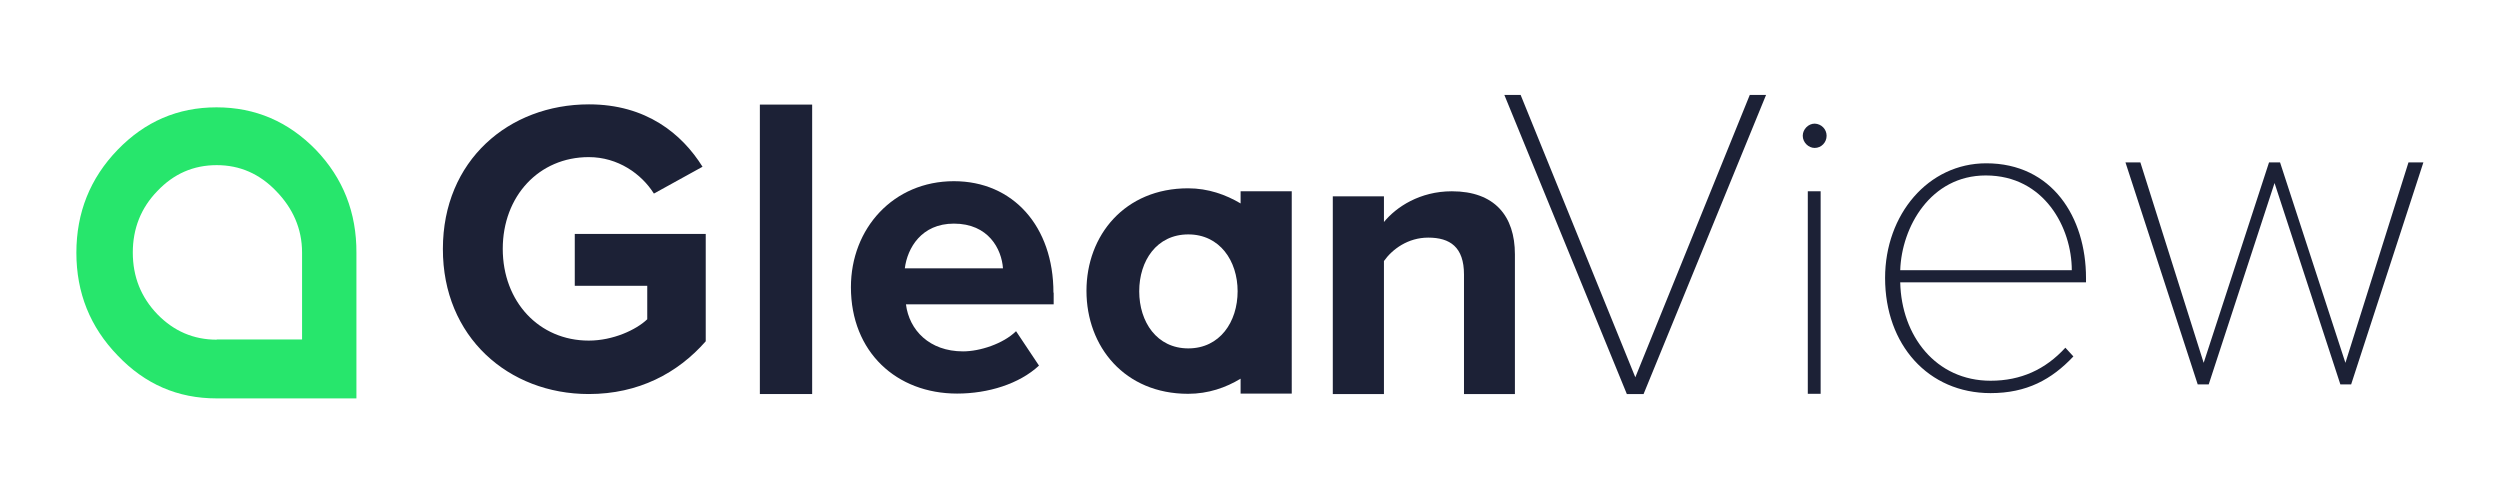 <?xml version="1.0" encoding="utf-8"?>
<!-- Generator: Adobe Illustrator 21.1.0, SVG Export Plug-In . SVG Version: 6.00 Build 0)  -->
<svg version="1.1" id="Layer_1" xmlns="http://www.w3.org/2000/svg" xmlns:xlink="http://www.w3.org/1999/xlink" x="0px" y="0px"
	 viewBox="0 0 1090 215" style="enable-background:new 0 0 1090 215;" xml:space="preserve">
<style type="text/css">
	.st0{fill-rule:evenodd;clip-rule:evenodd;fill:#1C2136;}
	.st1{fill:#1C2136;}
	.st2{fill-rule:evenodd;clip-rule:evenodd;fill:#27E66C;}
</style>
<g>
	<g>
		<polyline class="st0" points="1025.1,167.6 1056.6,70.8 1050.1,70.8 1022.6,158.2 994.1,70.8 989.3,70.8 960.8,158.2 933.2,70.8 
			926.7,70.8 958.2,167.6 963,167.6 991.7,79.8 1020.4,167.6 1025.1,167.6 		"/>
		<path class="st0" d="M828.5,117.8c0.6-18.8,13.2-41.3,37.3-41.3c25.6,0,37.5,22.9,37.5,41.3H828.5L828.5,117.8z M909.5,121.2
			c0-26.5-14.8-50-43.5-50c-25.3,0-44.1,22.3-44.1,50c0,29.1,18.8,50.2,46,50.2c15.7,0,26.6-5.9,36.1-16l-3.5-3.8
			c-8.7,9.5-19.4,14.4-32.6,14.4c-23.9,0-38.9-19.6-39.4-42.9h81V121.2L909.5,121.2L909.5,121.2z"/>
		<path class="st0" d="M796.4,59.2c0,2.9-2.3,5.3-5.2,5.3c-2.7,0-5.2-2.4-5.2-5.3c0-2.9,2.5-5.3,5.2-5.3
			C794.1,54,796.4,56.3,796.4,59.2L796.4,59.2z M788.2,171.8V83.4h5.6v88.3H788.2L788.2,171.8z"/>
		<polyline class="st0" points="716.6,171.8 709.3,171.8 655.9,41.4 663,41.4 713,164.5 762.9,41.4 770,41.4 716.6,171.8 		"/>
	</g>
	<g>
		<path class="st0" d="M660.5,171.8v-60.9c0-16.8-8.9-27.5-27.5-27.5c-13.9,0-24.2,6.8-29.6,13.4V85.6h-22.3v86.2h22.3v-58
			c3.7-5.2,10.5-10.2,19.3-10.2c9.5,0,15.6,4.1,15.6,16.1v52.1H660.5"/>
		<path class="st0" d="M518.1,151.9c-13.7,0-21.4-11.5-21.4-24.9c0-13.3,7.6-24.8,21.4-24.8c13.7,0,21.5,11.5,21.5,24.8
			C539.6,140.4,531.8,151.9,518.1,151.9L518.1,151.9z M540.9,83.4v5.3c-6.4-3.8-14.1-6.6-22.9-6.6c-27.6,0-44.3,20.5-44.3,44.7
			c0,24.4,16.7,44.9,44.3,44.9c8.8,0,16.5-2.7,22.9-6.6v6.5h22.3V83.4H540.9L540.9,83.4L540.9,83.4z"/>
		<path class="st0" d="M394.5,117c1.1-8.8,7.2-19.5,21.4-19.5c15.1,0,20.8,11.1,21.4,19.5H394.5L394.5,117z M459.3,127.6
			c0-28.9-17.6-48.6-43.4-48.6c-26.4,0-44.9,20.6-44.9,46.2c0,28.3,19.9,46.4,46.3,46.4c13.5,0,27.1-4.2,35.7-12.2l-10-15
			c-5.6,5.5-15.8,8.8-23.1,8.8c-14.7,0-23.5-9.3-24.9-20.5h64.4V127.6L459.3,127.6L459.3,127.6z"/>
		<rect x="331.3" y="45.6" class="st1" width="22.8" height="126.2"/>
		<path class="st0" d="M256.7,171.8c21.7,0,38.8-9.1,51-23V102h-57.1v22.6h31.6v14.6c-4.8,4.6-14.9,9.3-25.5,9.3
			c-21.7,0-37.5-17-37.5-40c0-23,15.8-40,37.5-40c12.7,0,23,7.3,28.4,15.9l21.2-11.7c-9-14.4-24.6-27.2-49.5-27.2
			c-35,0-63.7,24.5-63.7,63C193,146.9,221.7,171.8,256.7,171.8"/>
	</g>
	<g>
		<path class="st2" d="M94.5,148.1c-10.1,0-18.7-3.7-25.9-11.1c-7.1-7.4-10.7-16.3-10.7-26.9c0-10.5,3.6-19.5,10.7-26.8
			c7.1-7.5,15.7-11.3,25.9-11.3c10.1,0,18.7,3.8,25.9,11.3c7.2,7.4,11.3,16.3,11.3,26.8v37.9H94.5L94.5,148.1z M137.7,65.3
			c-12-12.3-26.4-18.5-43.3-18.5c-16.9,0-31.2,6.2-43.1,18.5c-12,12.4-18,27.4-18,44.9c0,17.5,6,32.4,18,44.8
			c11.9,12.5,26.2,18.7,43.1,18.7h61v-63.4C155.5,92.7,149.6,77.7,137.7,65.3L137.7,65.3L137.7,65.3z"/>
	</g>
</g>
</svg>
